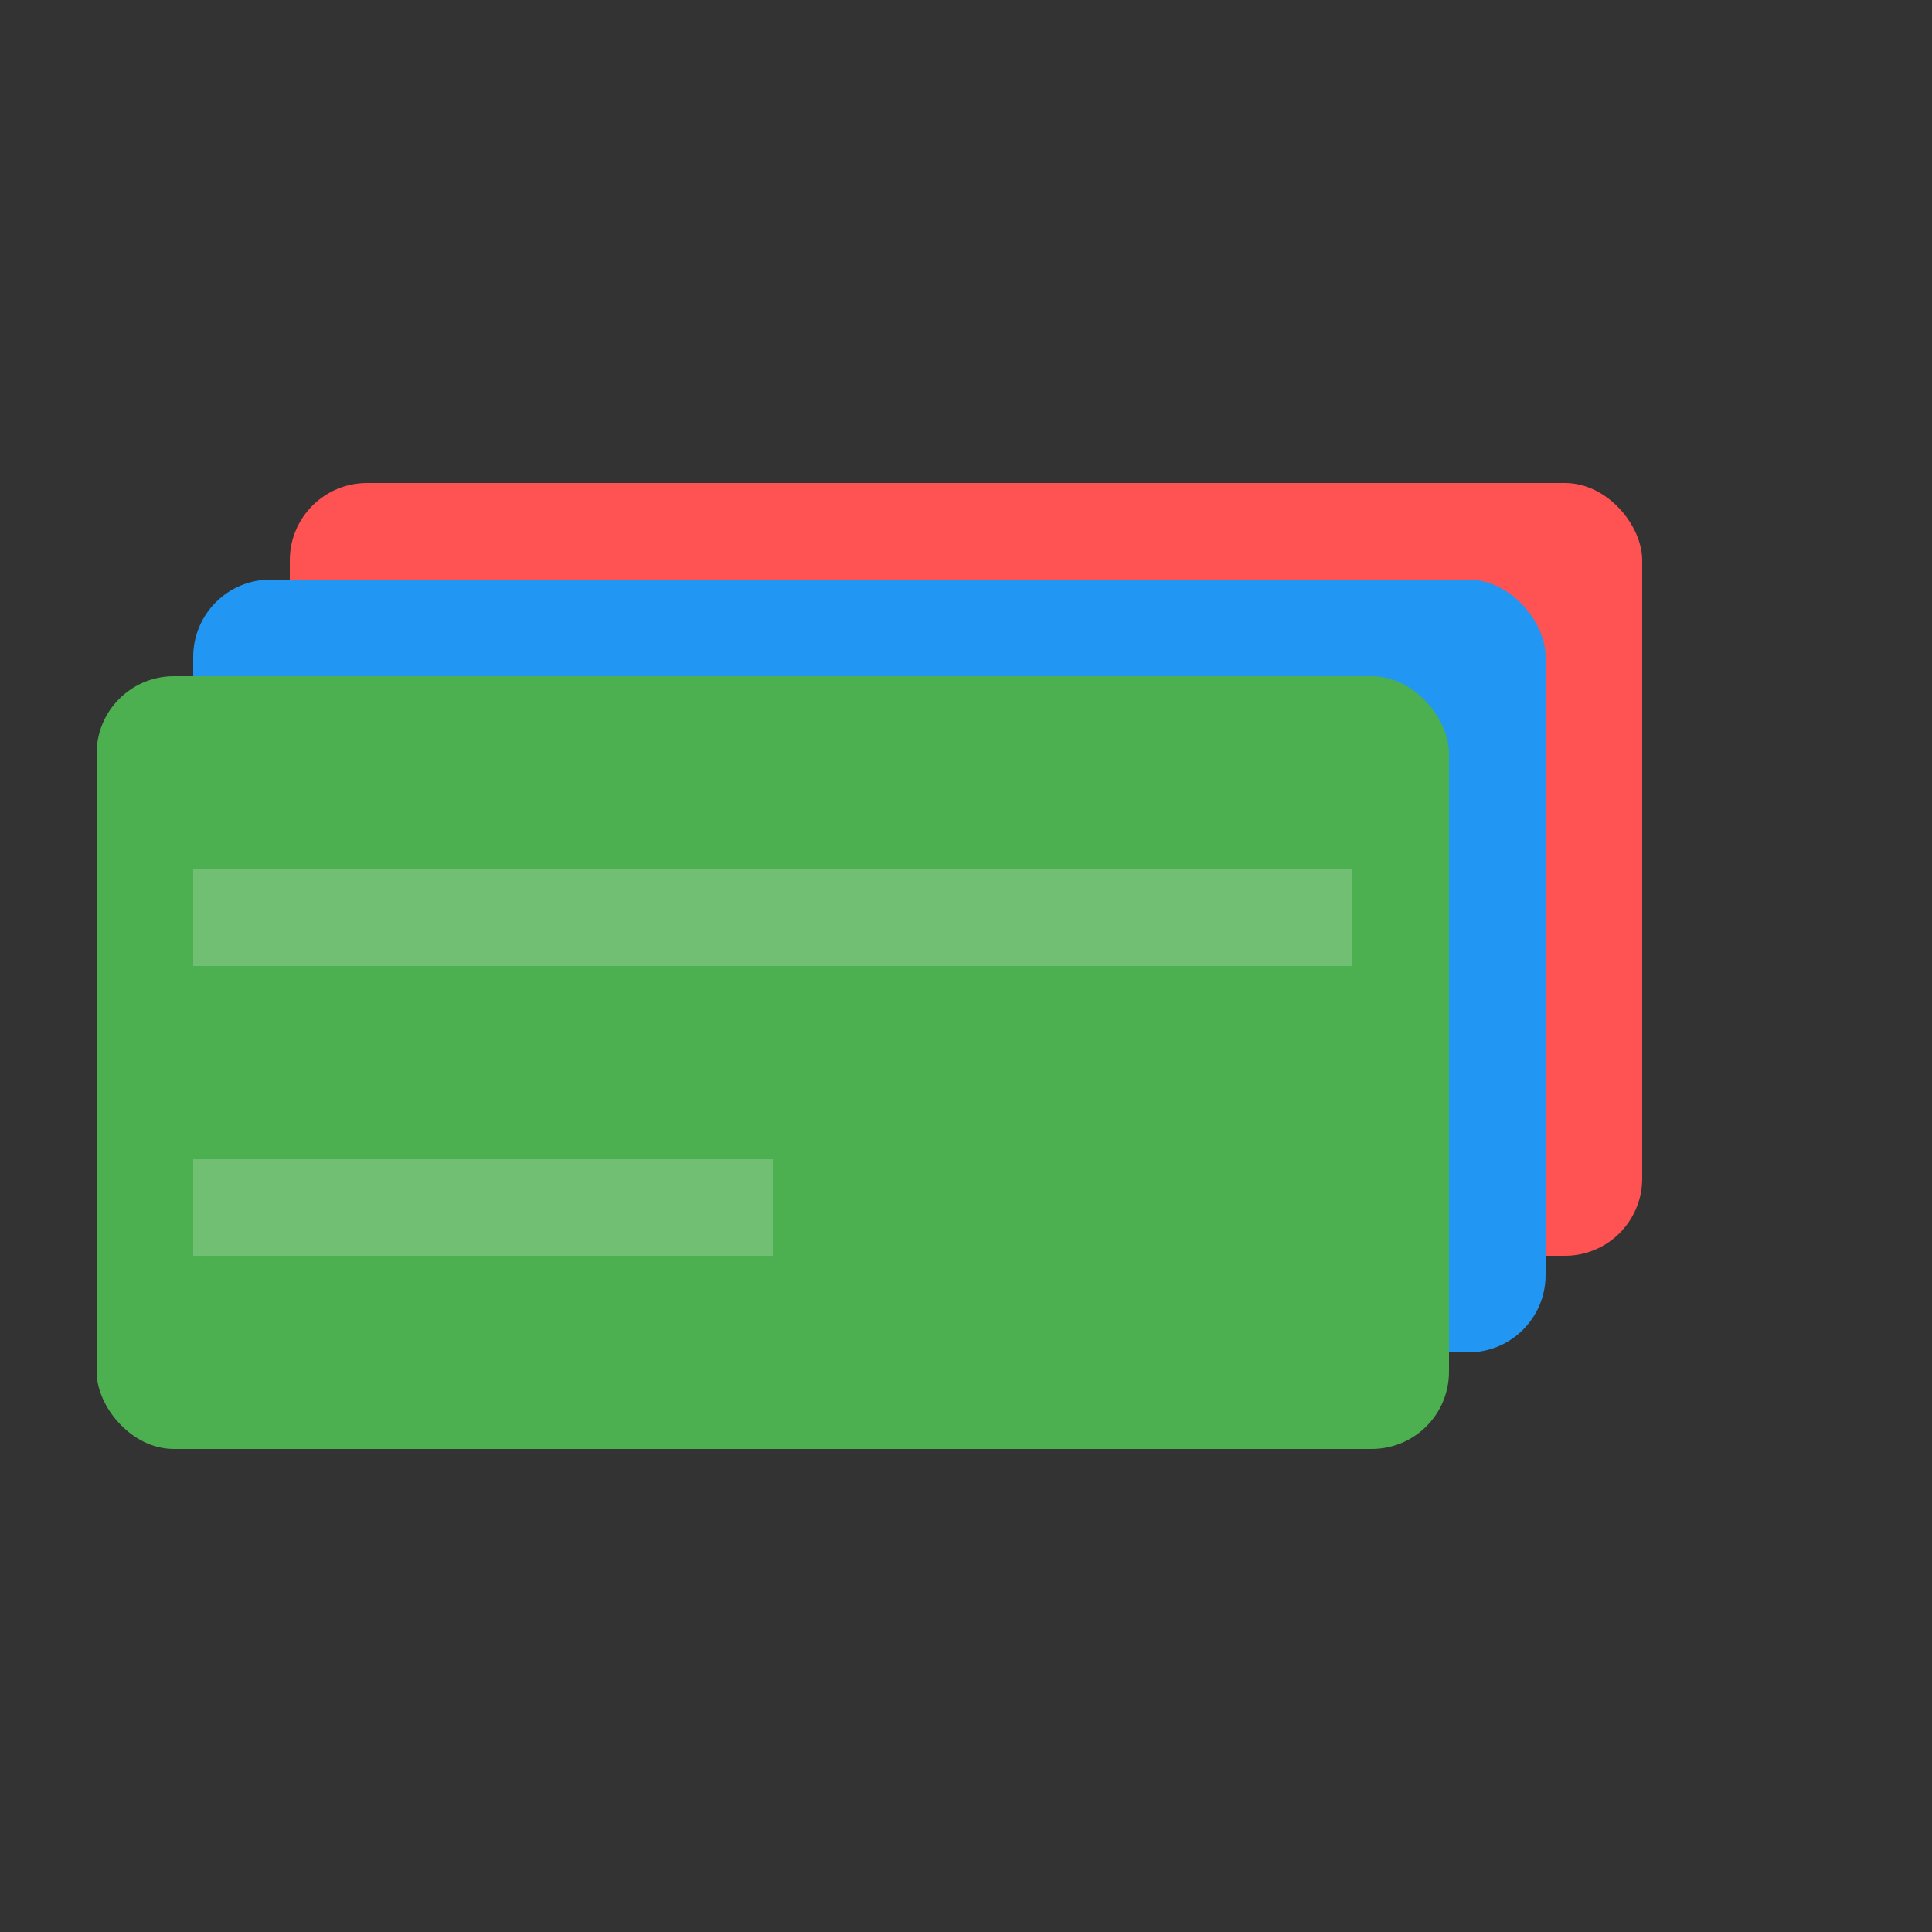 
<svg width="200" height="200" viewBox="0 0 200 200" fill="none" xmlns="http://www.w3.org/2000/svg">
  <rect x="0" y="0" width="200" height="200" fill="#333333" stroke="none"/>
  <rect x="30" y="50" width="140" height="80" rx="8" fill="#FF5252" />
  <rect x="40" y="70" width="120" height="10" fill="white" fill-opacity="0.2" />
  <rect x="40" y="100" width="60" height="10" fill="white" fill-opacity="0.2" />
  <rect x="20" y="60" width="140" height="80" rx="8" fill="#2196F3" />
  <rect x="30" y="80" width="120" height="10" fill="white" fill-opacity="0.2" />
  <rect x="30" y="110" width="60" height="10" fill="white" fill-opacity="0.2" />
  <rect x="10" y="70" width="140" height="80" rx="8" fill="#4CAF50" />
  <rect x="20" y="90" width="120" height="10" fill="white" fill-opacity="0.2" />
  <rect x="20" y="120" width="60" height="10" fill="white" fill-opacity="0.2" />
</svg>
